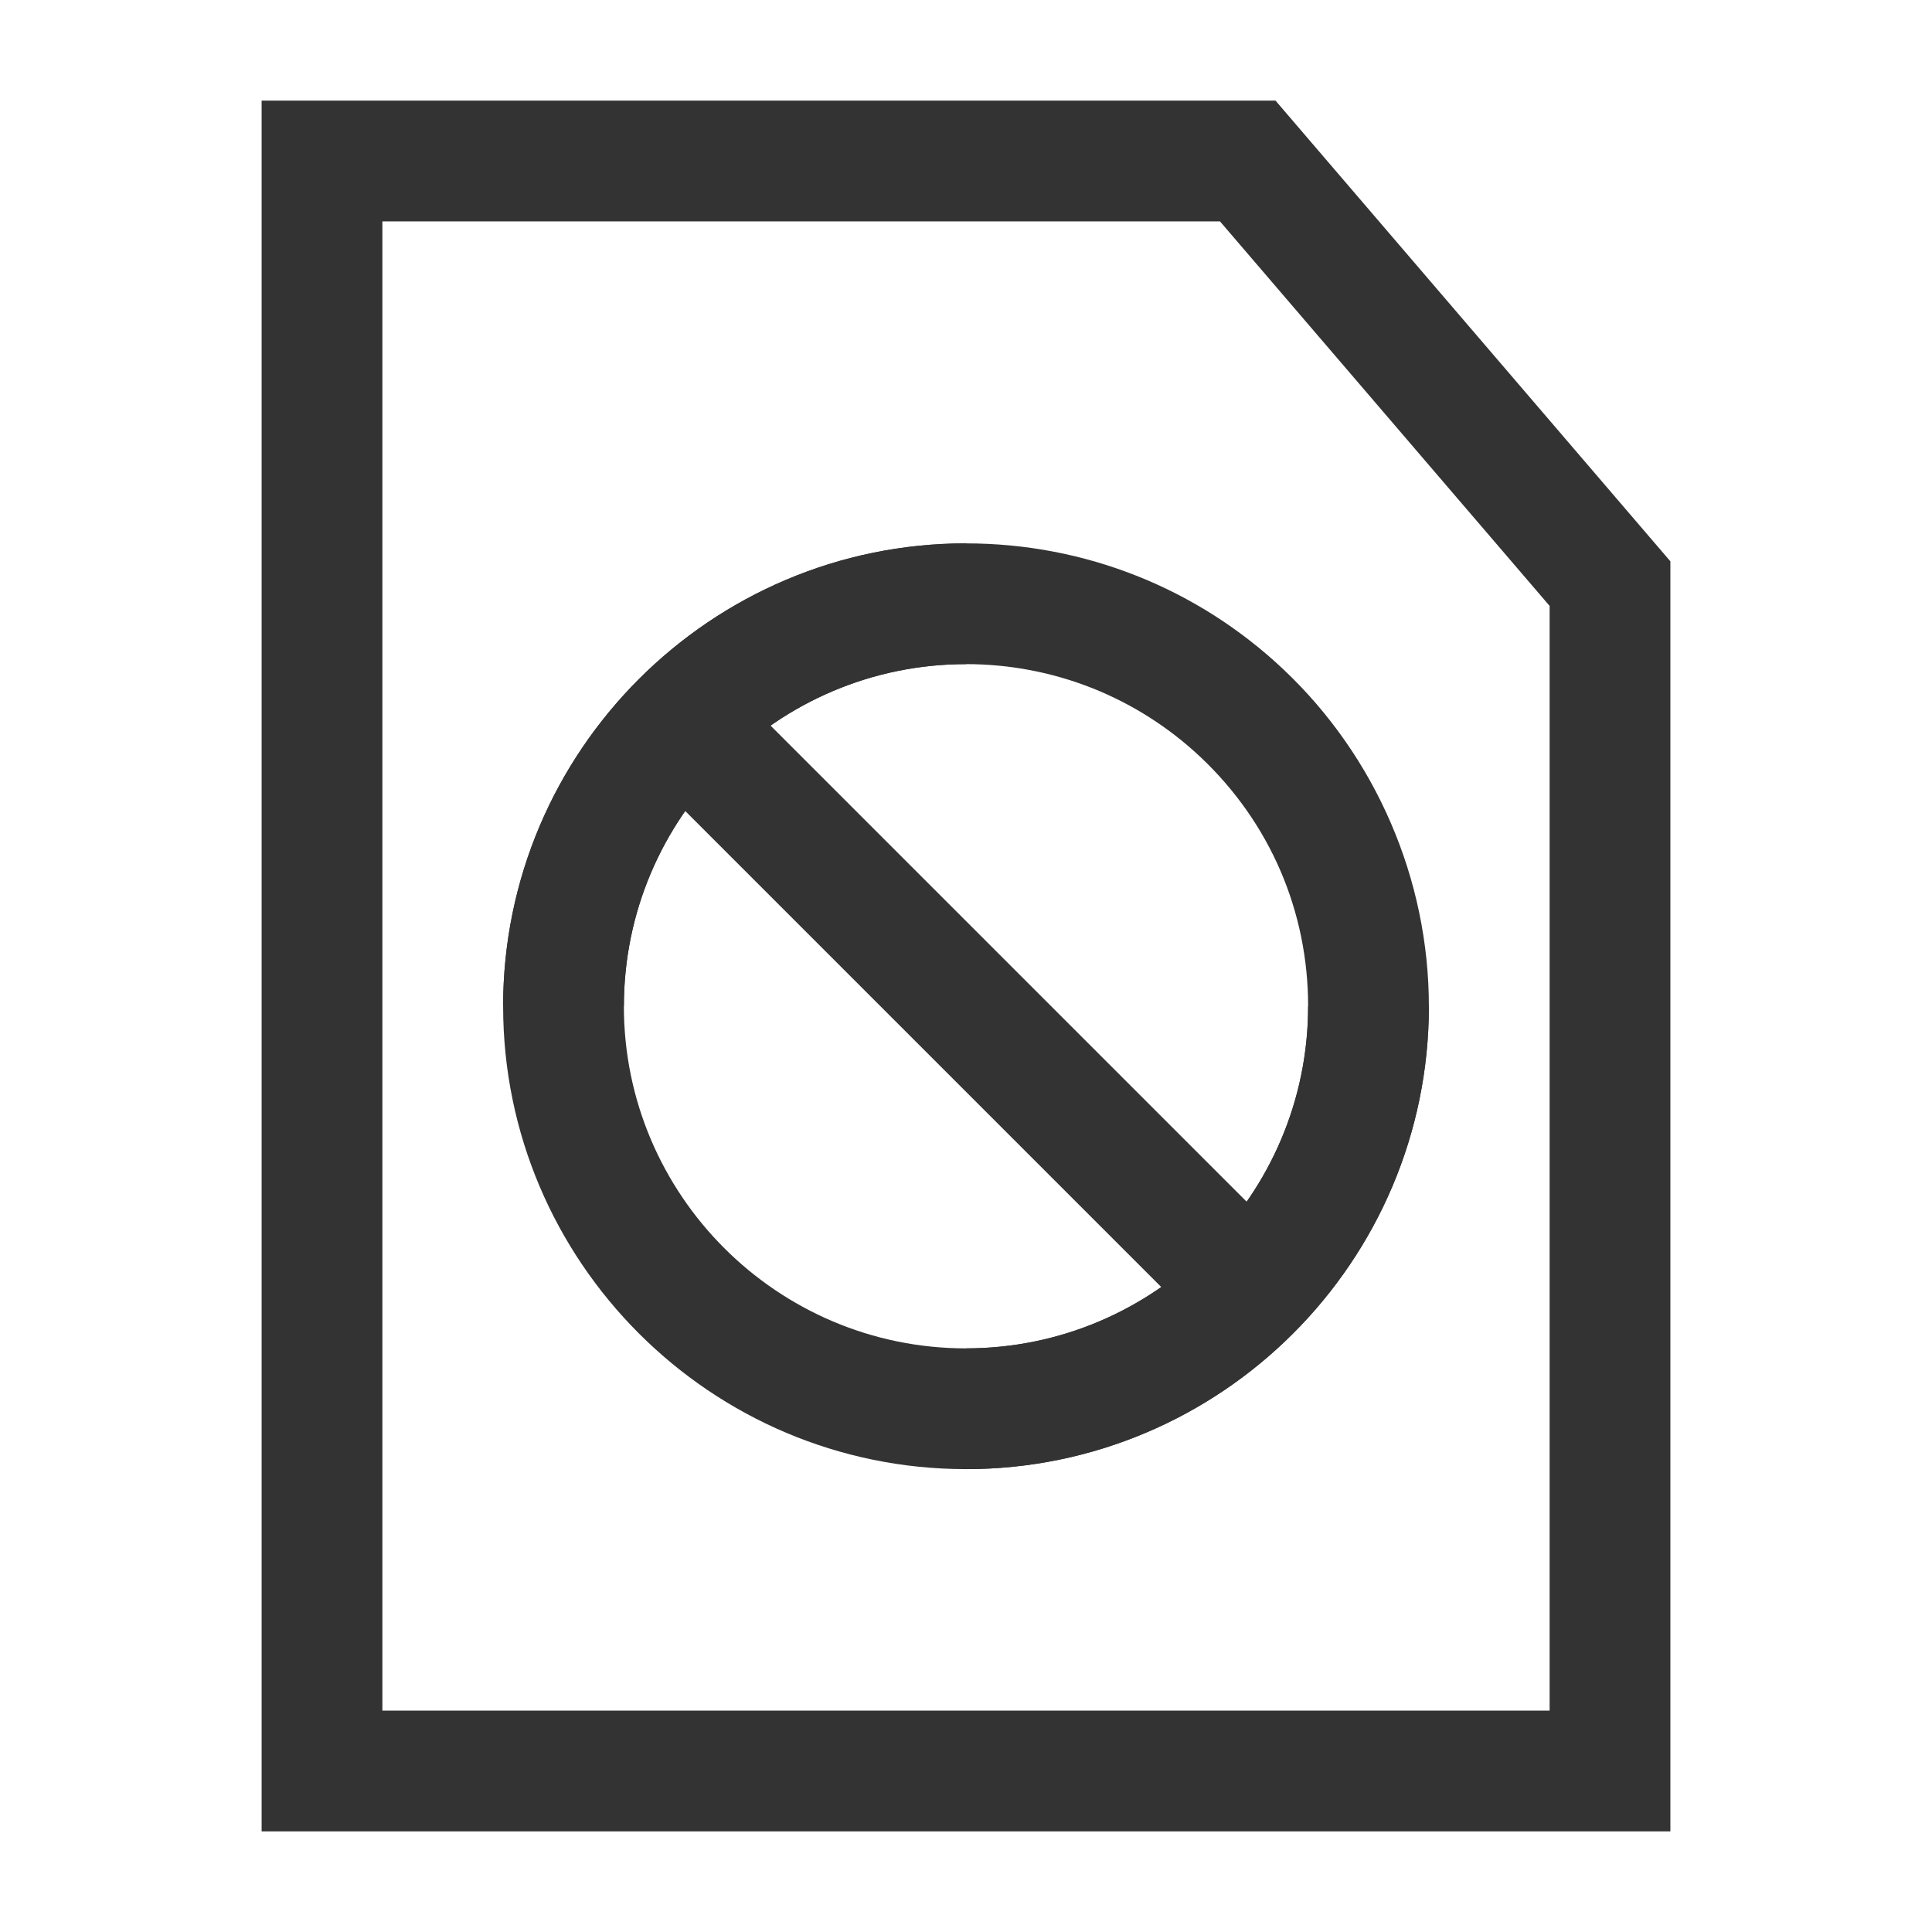 <?xml version="1.0" encoding="iso-8859-1"?>
<svg version="1.1" id="&#x56FE;&#x5C42;_1" xmlns="http://www.w3.org/2000/svg" xmlns:xlink="http://www.w3.org/1999/xlink" x="0px"
	 y="0px" viewBox="0 0 24 24" style="enable-background:new 0 0 24 24;" xml:space="preserve">
<path style="fill:#333333;" d="M20.75,22.75H3.25V1.25h12.595l4.905,5.723V22.75z M4.75,21.25h14.5V7.527L15.155,2.75H4.75V21.25z"
	/>
<path style="fill:#333333;" d="M12,18.25c-3.17,0-5.75-2.579-5.75-5.75c0-3.17,2.58-5.75,5.75-5.75c1.475,0,2.876,0.557,3.947,1.569
	c1.146,1.083,1.803,2.606,1.803,4.181C17.75,15.671,15.171,18.25,12,18.25z M12,8.25c-2.343,0-4.25,1.907-4.25,4.25
	c0,2.344,1.907,4.25,4.25,4.25c2.344,0,4.25-1.906,4.25-4.25c0-1.181-0.474-2.279-1.332-3.091C14.126,8.662,13.09,8.25,12,8.25z"/>
<rect x="11.25" y="7.55" transform="matrix(0.707 -0.707 0.707 0.707 -5.324 12.146)" style="fill:#333333;" width="1.5" height="9.899"/>
<path style="fill:#333333;" d="M12,18.25v-1.5c2.344,0,4.25-1.906,4.25-4.25h1.5C17.75,15.671,15.171,18.25,12,18.25z M7.75,12.5
	h-1.5c0-3.17,2.58-5.75,5.75-5.75v1.5C9.657,8.25,7.75,10.157,7.75,12.5z"/>
</svg>






